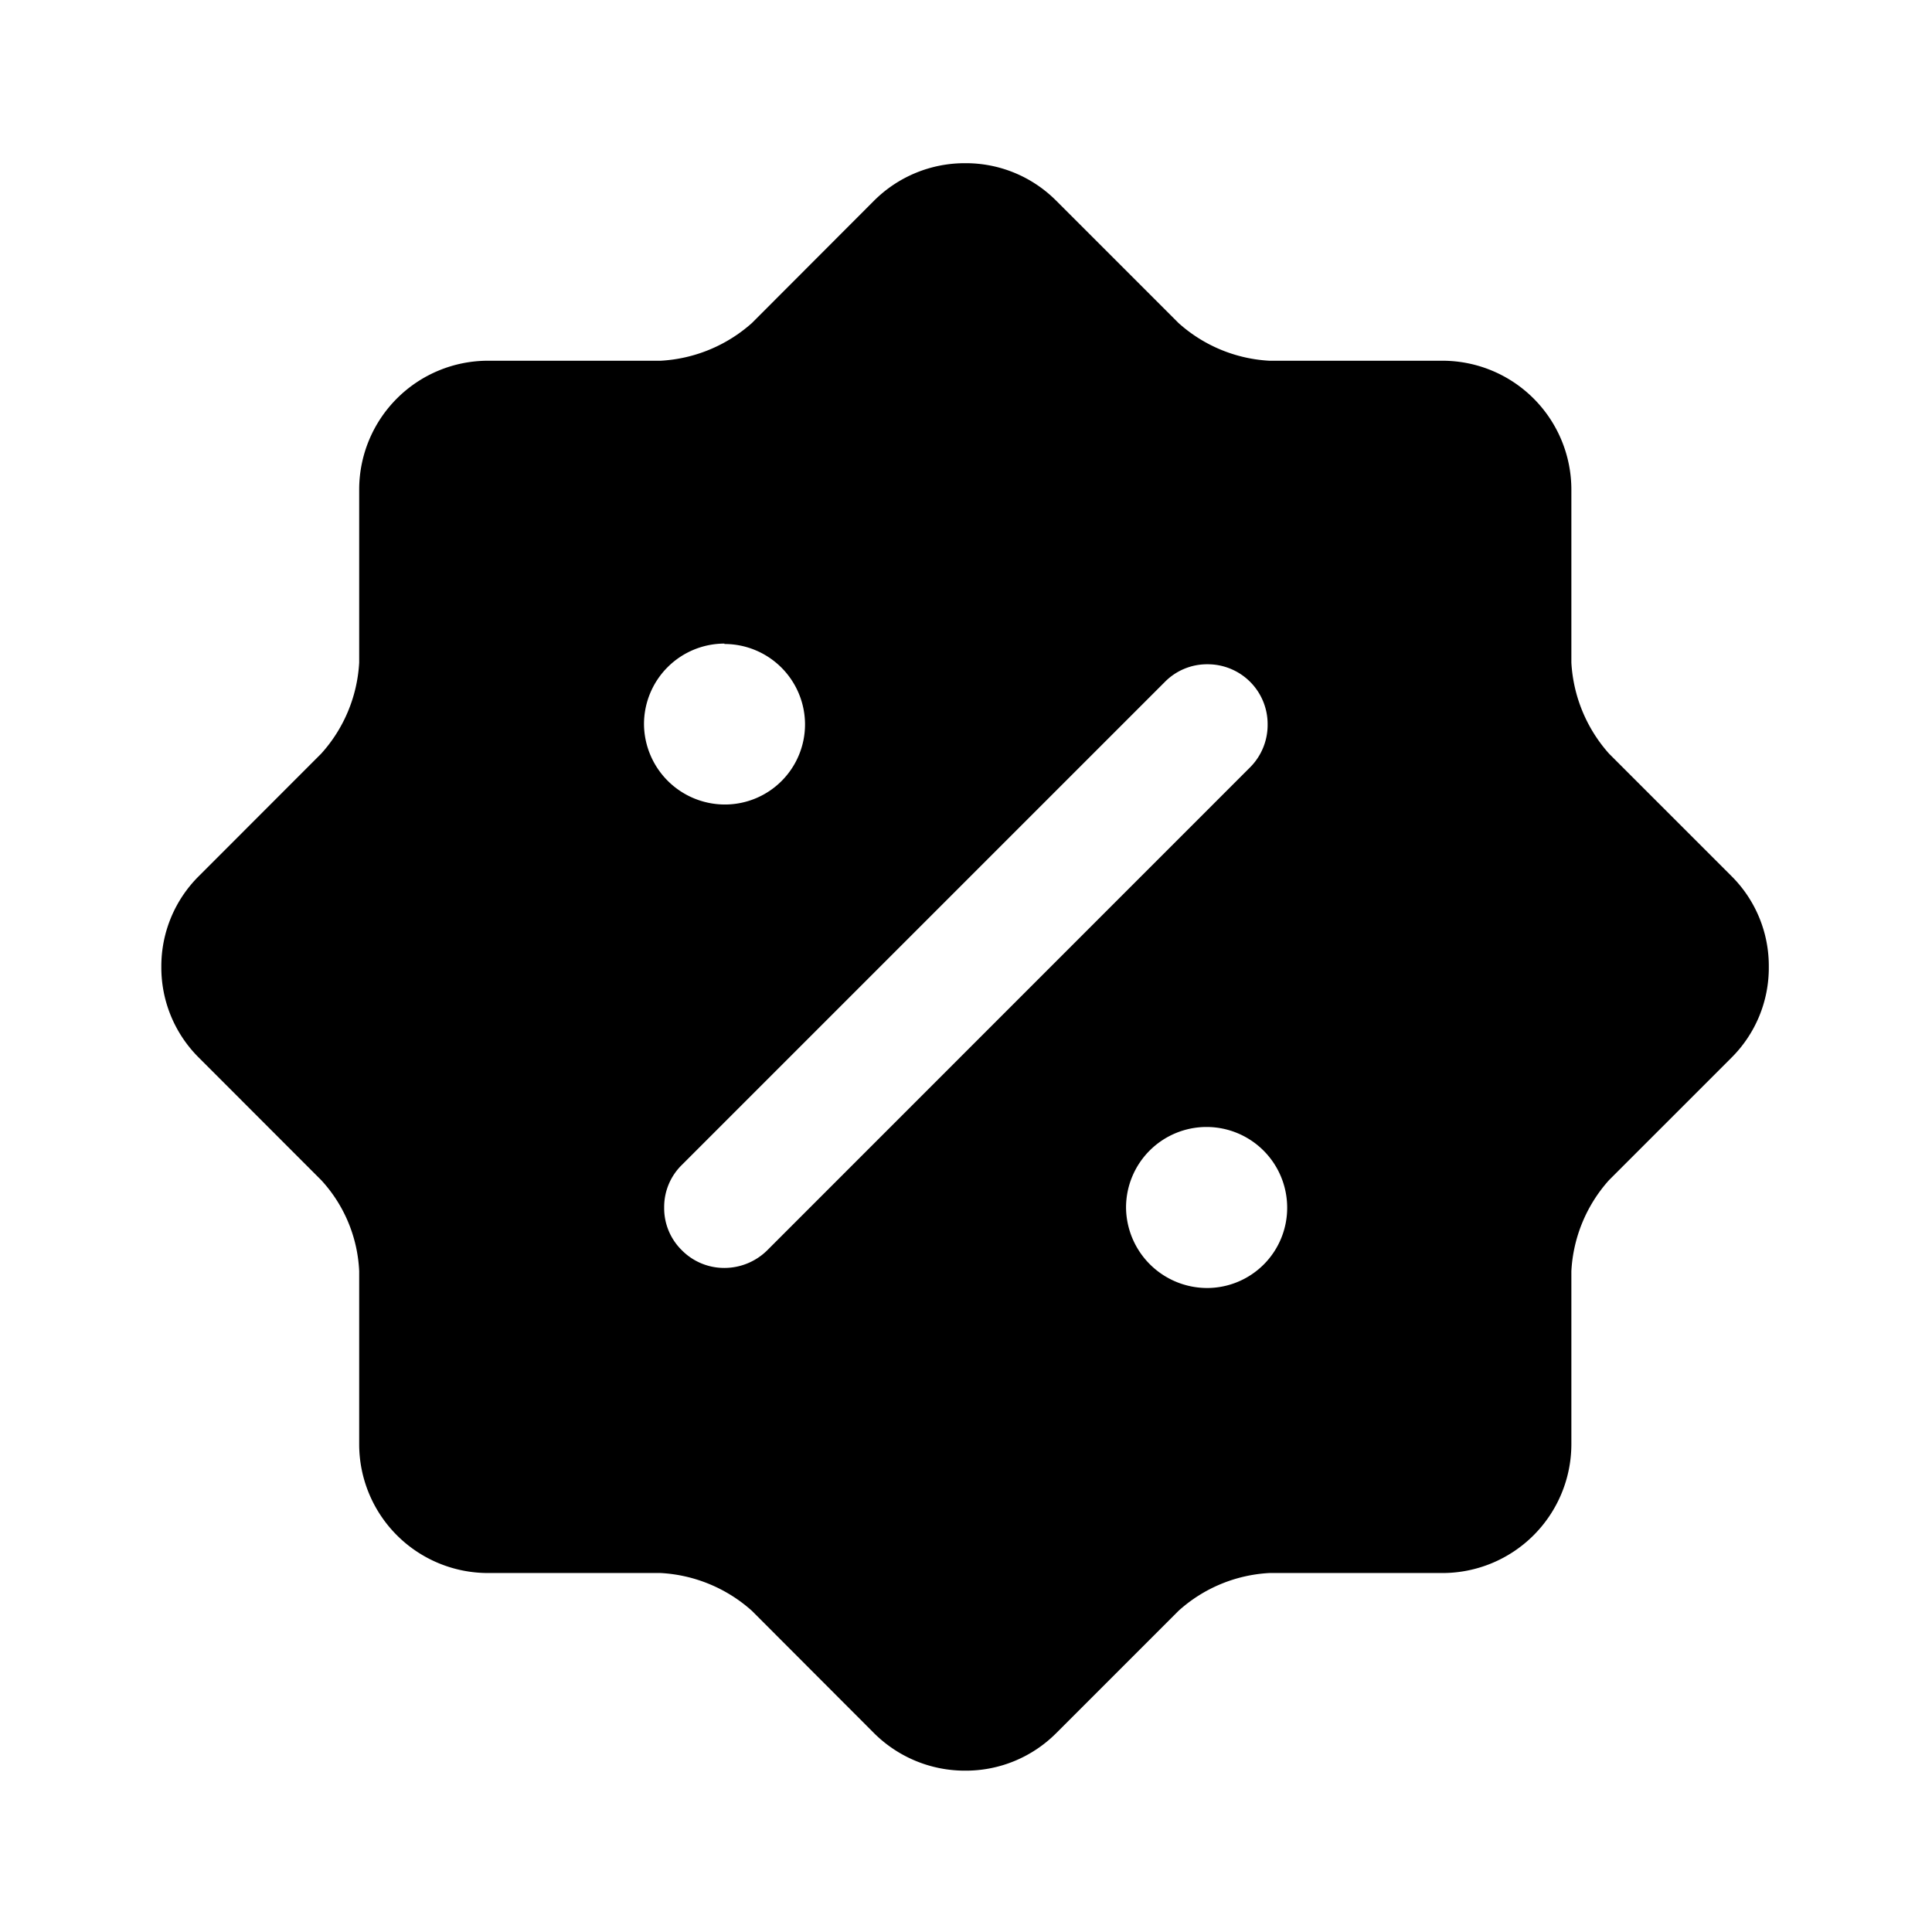<svg xmlns="http://www.w3.org/2000/svg" width="18.681" height="18.681" viewBox="0 0 18.681 18.681">
  <g id="Group_16732" data-name="Group 16732" transform="translate(-32.46 -178.461)">
    <g id="vuesax_bulk_discount-shape" data-name="vuesax/bulk/discount-shape" transform="translate(32.46 178.461)">
      <g id="discount-shape" transform="translate(0)">
        <path id="Vector" d="M0,0H18.681V18.681H0Z" fill="none" opacity="0"/>
        <path id="Subtraction_4" data-name="Subtraction 4" d="M-4929.228-847.456a1.245,1.245,0,0,1-.88-.362l-1.181-1.183a1.439,1.439,0,0,0-.882-.366h-1.672a1.246,1.246,0,0,1-1.244-1.245v-1.674a1.39,1.39,0,0,0-.367-.88l-1.182-1.183a1.228,1.228,0,0,1-.364-.88,1.227,1.227,0,0,1,.364-.878l1.182-1.183a1.43,1.43,0,0,0,.367-.88v-1.674a1.246,1.246,0,0,1,1.244-1.245h1.672a1.445,1.445,0,0,0,.882-.365l1.181-1.183a1.24,1.24,0,0,1,.88-.362,1.232,1.232,0,0,1,.88.362l1.183,1.183a1.43,1.43,0,0,0,.878.365h1.674a1.247,1.247,0,0,1,1.247,1.245v1.674a1.443,1.443,0,0,0,.364.88l1.183,1.183a1.224,1.224,0,0,1,.362.878,1.225,1.225,0,0,1-.362.88l-1.183,1.183a1.431,1.431,0,0,0-.364.88v1.674a1.247,1.247,0,0,1-1.247,1.245h-1.674a1.423,1.423,0,0,0-.878.366l-1.183,1.183A1.235,1.235,0,0,1-4929.228-847.456Zm2.334-6.224a.779.779,0,0,0-.778.778.785.785,0,0,0,.788.779.775.775,0,0,0,.77-.779A.78.78,0,0,0-4926.894-853.68Zm.01-4.474a.572.572,0,0,0-.413.171l-4.67,4.67a.569.569,0,0,0-.171.411.569.569,0,0,0,.171.414.575.575,0,0,0,.413.171.589.589,0,0,0,.413-.171l4.67-4.671a.58.58,0,0,0,.168-.413.578.578,0,0,0-.168-.411A.58.58,0,0,0-4926.884-858.154Zm-4.671-.2a.779.779,0,0,0-.778.778.783.783,0,0,0,.786.778.775.775,0,0,0,.771-.778A.779.779,0,0,0-4931.555-858.35Z" transform="translate(4938.56 864.577)"/>
      </g>
    </g>
  </g>
</svg>
